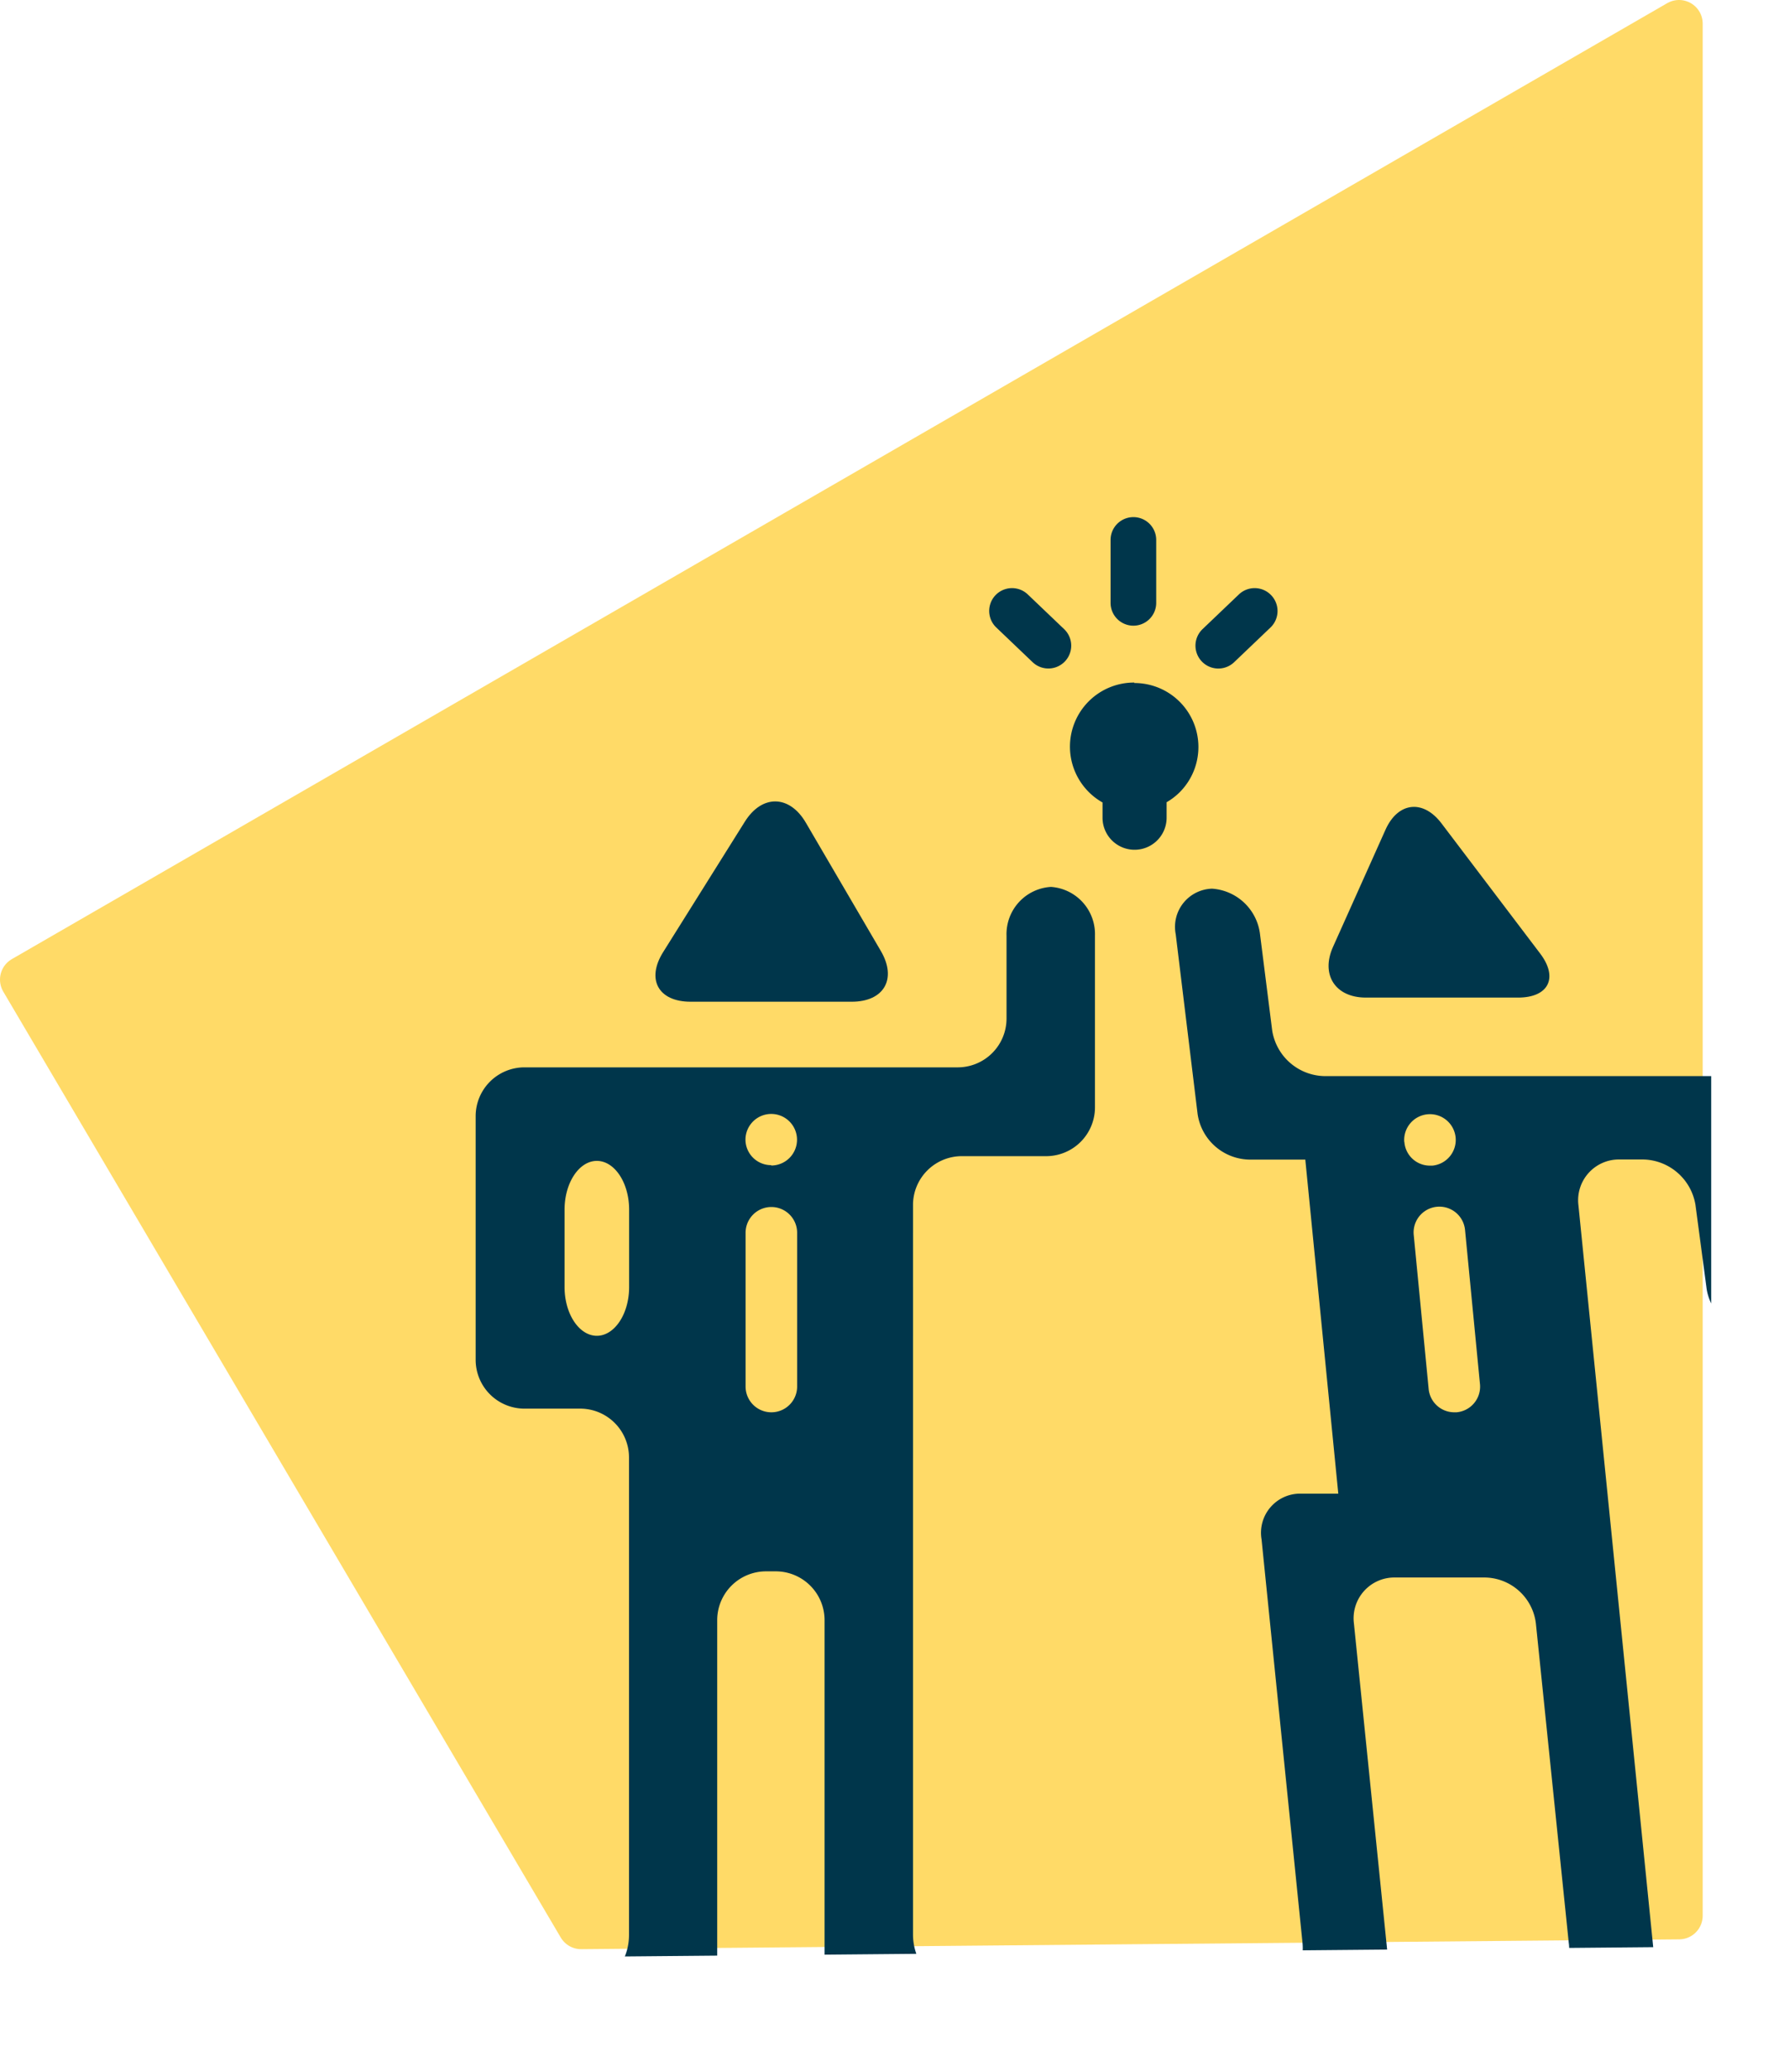 <svg xmlns="http://www.w3.org/2000/svg" xmlns:xlink="http://www.w3.org/1999/xlink" viewBox="0 0 151.31 175.22"><defs><style>.cls-1{fill:none;}.cls-2{fill:#ffda67;stroke:#ffda67;stroke-linecap:round;stroke-linejoin:round;stroke-width:4px;}.cls-3{clip-path:url(#clip-path);}.cls-4{fill:#00364b;}</style><clipPath id="clip-path" transform="translate(0 0)"><path class="cls-1" d="M143,.27a2,2,0,0,0-2,0L1,81.1a2,2,0,0,0-.72,2.75l47.15,80a2,2,0,0,0,1.72,1s0,.63,0,.63l92.86-.84a8.33,8.33,0,0,0,2.72-2.63V2A11.64,11.64,0,0,0,143,.27Z"/></clipPath></defs><title>資產 1</title><g id="圖層_2" data-name="圖層 2"><g id="content"><polygon class="cls-2" points="142.01 162 142.01 2 2 82.84 49.15 162.83 142.01 162"/><g class="cls-3"><path class="cls-4" d="M63,69.48c1.45-2.31,3.77-2.27,5.15.08l6.35,10.86c1.38,2.36.27,4.29-2.46,4.29H58.41c-2.73,0-3.77-1.89-2.32-4.2Z" transform="translate(0 0)"/><path class="cls-4" d="M88.89,75a4,4,0,0,0-3.76,4.12v7A4.13,4.13,0,0,1,81,90.26H44.35a4.13,4.13,0,0,0-4.12,4.12V115a4.13,4.13,0,0,0,4.12,4.12h4.73a4.13,4.13,0,0,1,4.12,4.12v40.38c0,2.27-1.52,4.12-3.39,4.12a3.6,3.6,0,0,0-3.39,3.76,4,4,0,0,0,4.12,3.76h6a4,4,0,0,0,4.12-3.76V137a4.13,4.13,0,0,1,4.12-4.12h.78A4.13,4.13,0,0,1,69.74,137v34.5a4,4,0,0,0,4.12,3.76h6A4,4,0,0,0,84,171.46a3.6,3.6,0,0,0-3.39-3.76c-1.86,0-3.39-1.85-3.39-4.12V101.89a4.13,4.13,0,0,1,4.12-4.12h7.15a4.13,4.13,0,0,0,4.12-4.12V79.11A4,4,0,0,0,88.89,75ZM53.21,108.84c0,2.27-1.23,4.12-2.73,4.12s-2.73-1.85-2.73-4.12v-6.55c0-2.27,1.23-4.12,2.73-4.12s2.73,1.85,2.73,4.12Zm14.21,8.41a2.18,2.18,0,1,1-4.36,0v-13a2.18,2.18,0,1,1,4.36,0ZM65.23,98.53a2.17,2.17,0,0,1-2.18-2.16v0a2.18,2.18,0,1,1,2.18,2.19Z" transform="translate(0 0)"/><path class="cls-4" d="M95.94,57.72A5.42,5.42,0,0,0,92.11,67a5.35,5.35,0,0,0,1.14.86c0,.05,0,.1,0,.16v1.13a2.71,2.71,0,0,0,5.42,0V68c0-.05,0-.11,0-.16A5.36,5.36,0,0,0,99.77,67a5.41,5.41,0,0,0-3.83-9.24Z" transform="translate(0 0)"/><path class="cls-4" d="M95.86,52.91A1.93,1.93,0,0,0,97.79,51V45.66a1.93,1.93,0,1,0-3.86,0V51A1.93,1.93,0,0,0,95.86,52.91Z" transform="translate(0 0)"/><path class="cls-4" d="M90,53.2l-3.07-2.93a1.93,1.93,0,0,0-2.67,2.79L87.34,56A1.93,1.93,0,0,0,90,53.2Z" transform="translate(0 0)"/><path class="cls-4" d="M107.51,50.33a1.93,1.93,0,0,0-2.73-.06l-3.07,2.93A1.93,1.93,0,0,0,104.38,56l3.07-2.93A1.93,1.93,0,0,0,107.51,50.33Z" transform="translate(0 0)"/><path class="cls-4" d="M117.18,70.17c1.05-2.35,3.18-2.6,4.74-.54l8.34,11c1.56,2.05.72,3.73-1.86,3.73H115.52c-2.58,0-3.83-1.93-2.78-4.28Z" transform="translate(0 0)"/><path class="cls-4" d="M151.27,108.82l-1.72-14A4.52,4.52,0,0,0,145.19,91H112a4.57,4.57,0,0,1-4.4-3.85L106.57,79a4.38,4.38,0,0,0-4.06-3.85A3.23,3.23,0,0,0,99.44,79l1.85,15.2a4.51,4.51,0,0,0,4.36,3.86h4.75l2.79,28.25h-3.33a3.31,3.31,0,0,0-3.16,3.87l3.46,34.08c.22,2.13-1,3.87-2.8,3.87a3,3,0,0,0-2.85,3.55,4.22,4.22,0,0,0,4.24,3.55h5.71a3.33,3.33,0,0,0,3.54-3.55c-.19-2-.53-5.29-.74-7.41l-2.75-27a3.45,3.45,0,0,1,3.49-3.87h7.61a4.41,4.41,0,0,1,4.29,3.87l2.78,27a3.37,3.37,0,0,1-3.31,3.87,3.22,3.22,0,0,0-3.34,3.54,4.25,4.25,0,0,0,4.26,3.54H137a3.45,3.45,0,0,0,3.5-3.87l-7-69.43a3.45,3.45,0,0,1,3.5-3.87h2a4.58,4.58,0,0,1,4.4,3.85l.92,6.91a4.35,4.35,0,0,0,4,3.85A3.19,3.19,0,0,0,151.27,108.82Zm-32.5-12.25v0a2.18,2.18,0,1,1,2.38,2h-.21A2.16,2.16,0,0,1,118.78,96.57Zm4.41,22.86H123a2.18,2.18,0,0,1-2.17-2l-1.26-13a2.18,2.18,0,0,1,4.34-.42l1.26,13A2.18,2.18,0,0,1,123.19,119.43Z" transform="translate(0 0)"/></g></g></g></svg>